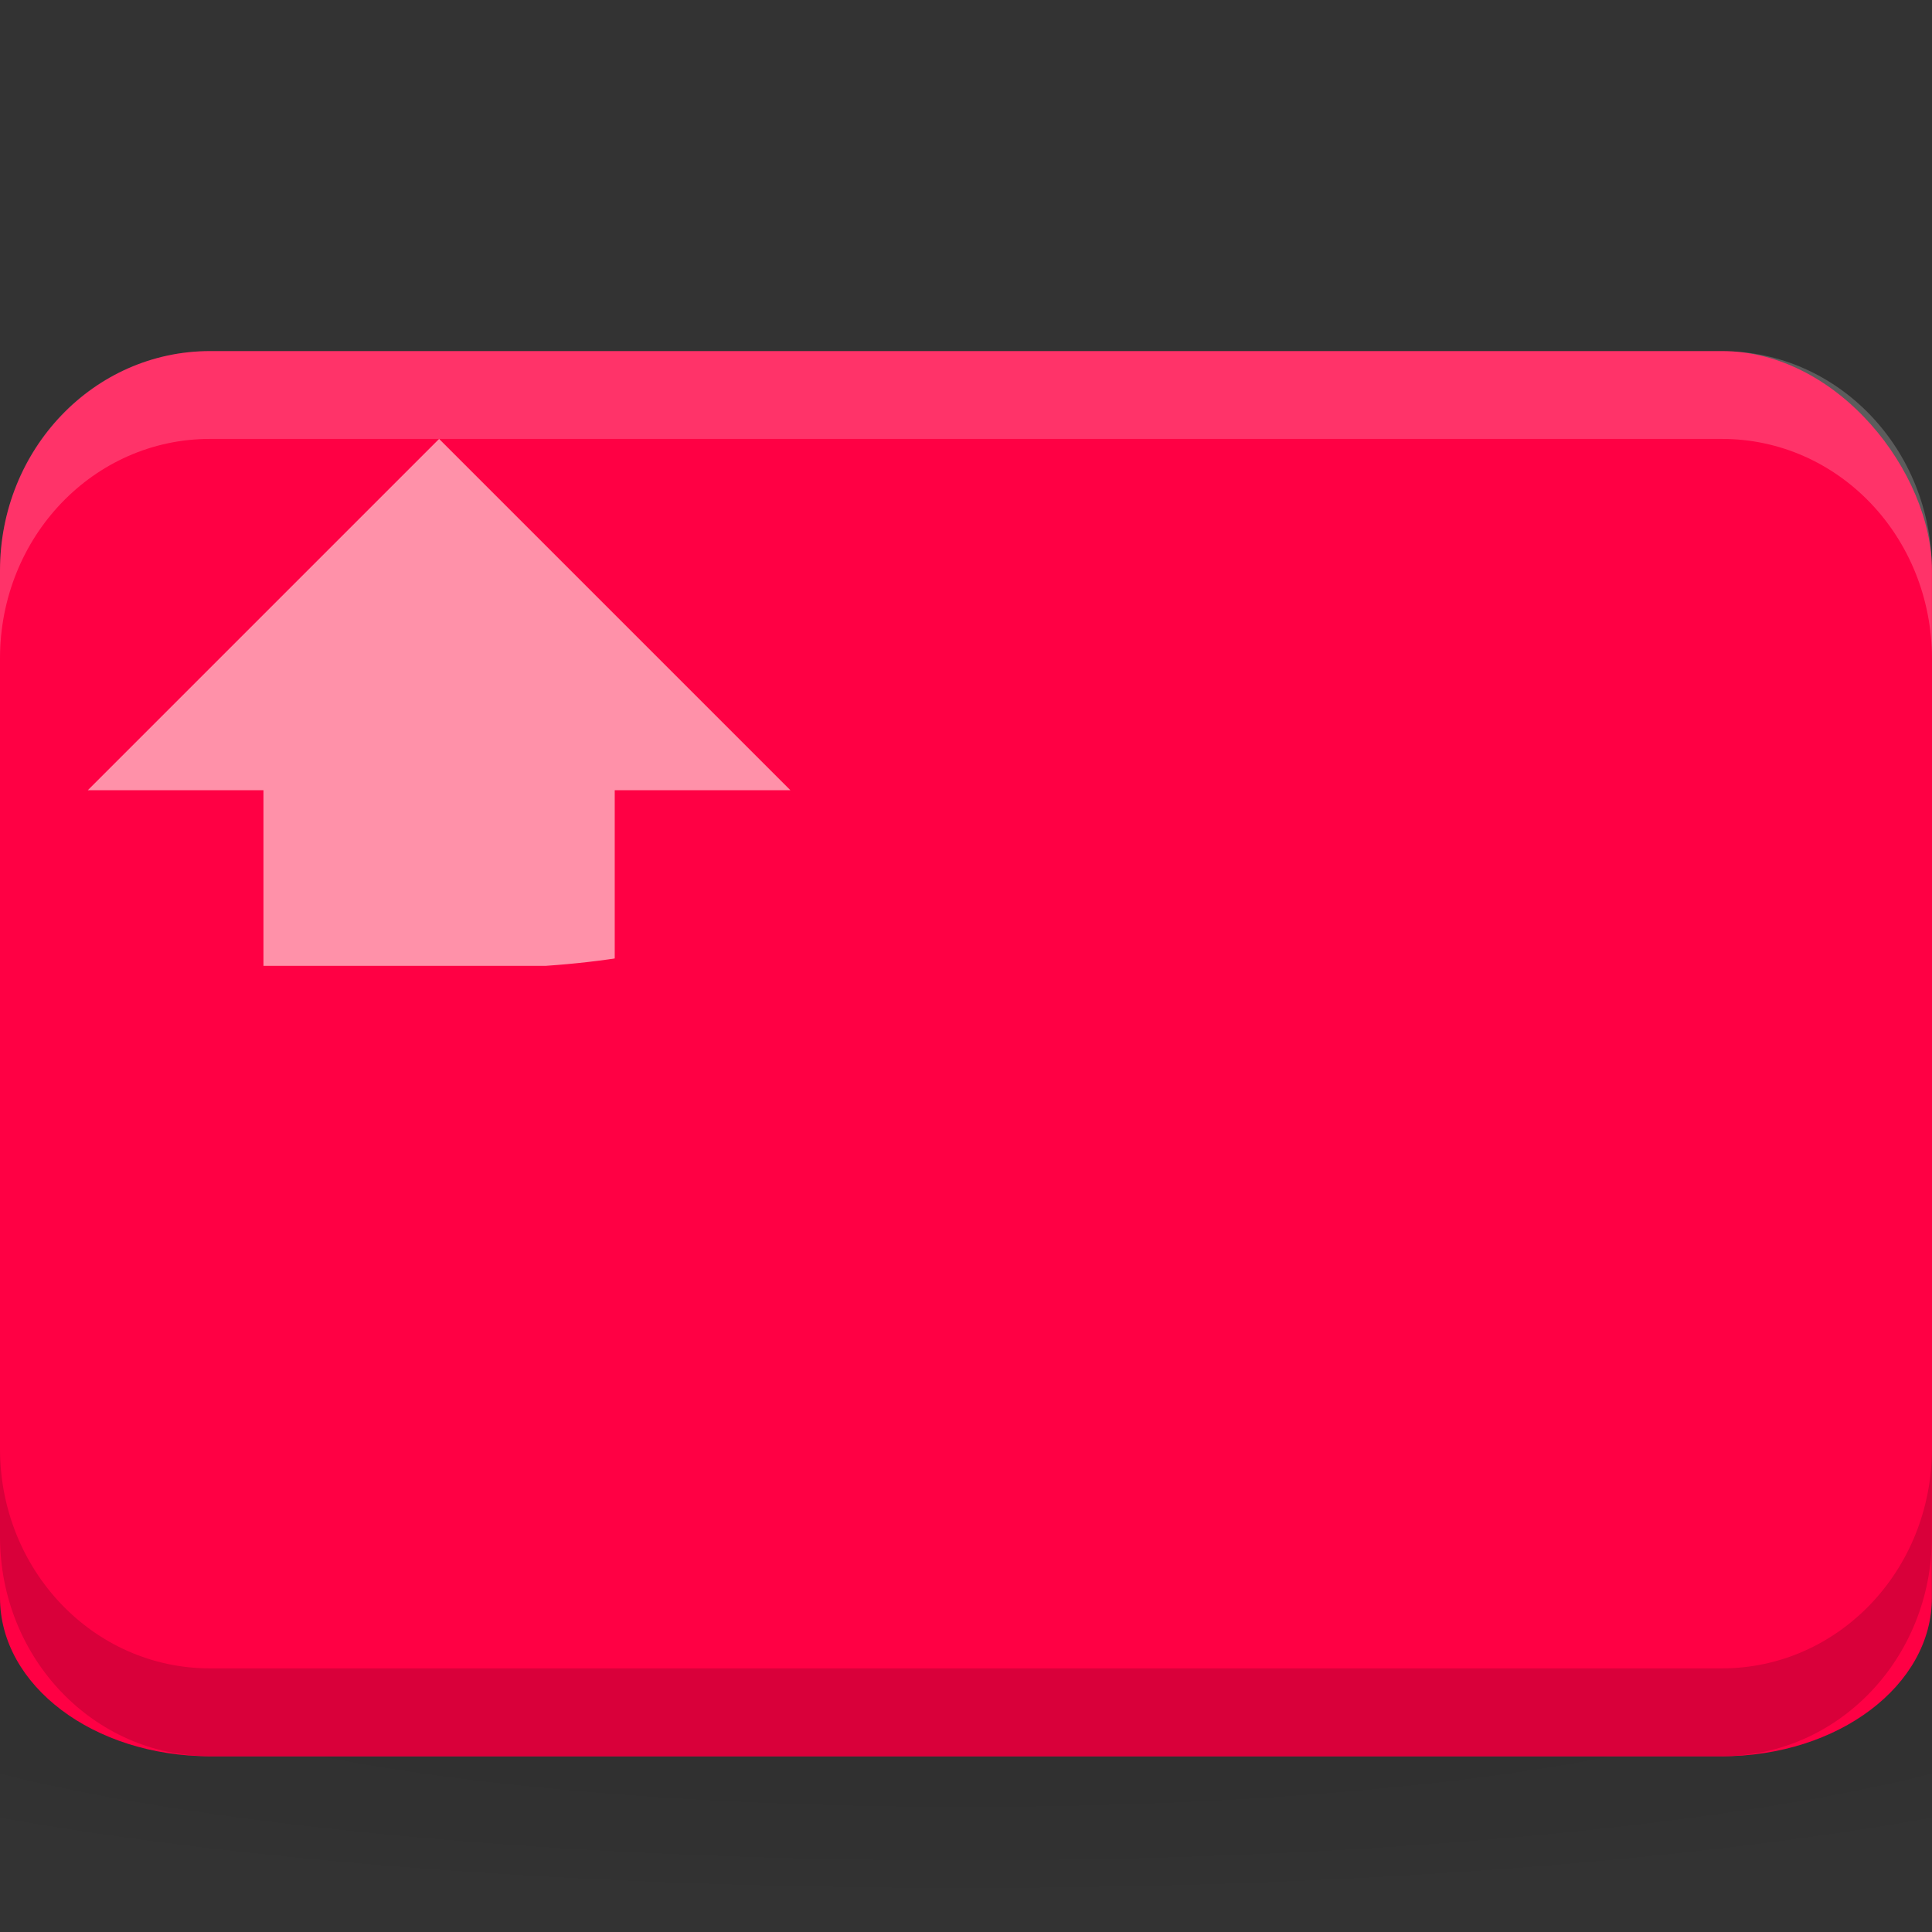 <svg viewBox="0 0 22 22" xmlns="http://www.w3.org/2000/svg">
 <rect x="0" y="0" width="22" height="22" fill="#333333" stroke="none"/>
 <defs>
  <radialGradient cy="40.5" cx="24" gradientTransform="matrix(0.625 0 0 0.104 -4 14.781)" gradientUnits="userSpaceOnUse" r="24" id="radialGradient3129">
   <stop style="stop-color:#000;stop-opacity:1"/>
   <stop offset="1" style="stop-color:#000;stop-opacity:0.196"/>
  </radialGradient>
 </defs>
 <path d="m 11 16.498 c -4.913 0 -9.264 0.391 -12 1 l 0 3 c 2.736 0.609 7.087 1 12 1 4.913 0 9.264 -0.391 12 -1 l 0 -3 c -2.736 -0.609 -7.087 -1 -12 -1 z" style="fill:url(#radialGradient3129);opacity:0.1;fill-opacity:1;stroke:none"/>
 <rect ry="2.5" rx="2.391" style="fill:#FF0044;fill-opacity:1;stroke:none" y="3.998" height="16" width="22"/>
 <path d="M 2.391,3.998 C 1.066,3.998 0,5.113 0,6.498 l 0,1 c 0,-1.385 1.067,-2.5 2.391,-2.5 l 17.217,0 c 1.325,0 2.391,1.115 2.391,2.5 l 0,-1 c 0,-1.385 -1.067,-2.5 -2.391,-2.5 l -17.217,0 z" style="fill:#fff;opacity:0.2;fill-opacity:1;stroke:none"/>
 <path d="m 5 4.998 l -4 4 l 2 0 l 0 9 l 4 0 l 0 -9 l 2 0 l -4 -4 z" style="fill:#fff1ed;opacity:0.6;fill-opacity:1;stroke:none"/>
 <path d="m 2.391,10.998 3.826,0 c 5.261,-0.361 4.304,-4 7.652,-4 l 5.739,0 c 1.325,0 2.391,0.805 2.391,1.806 l 0,9.389 c 0,1 -1.067,1.806 -2.391,1.806 l -17.217,0 C 1.066,19.999 0,19.194 0,18.193 l 0,-5.055 c 0,-1.083 0.957,-2.139 2.391,-2.139 z" style="fill:#FF0044;fill-opacity:1;stroke:none"/>
 <path d="m 0 16.498 0 1 c 0 1.385 1.067 2.5 2.391 2.5 l 17.217 0 c 1.325 0 2.391 -1.115 2.391 -2.5 l 0 -1 c 0 1.385 -1.067 2.5 -2.391 2.5 l -17.217 0 c -1.325 0 -2.391 -1.115 -2.391 -2.5 z" style="fill:#000;opacity:0.15;fill-opacity:1;stroke:none"/>
</svg>
